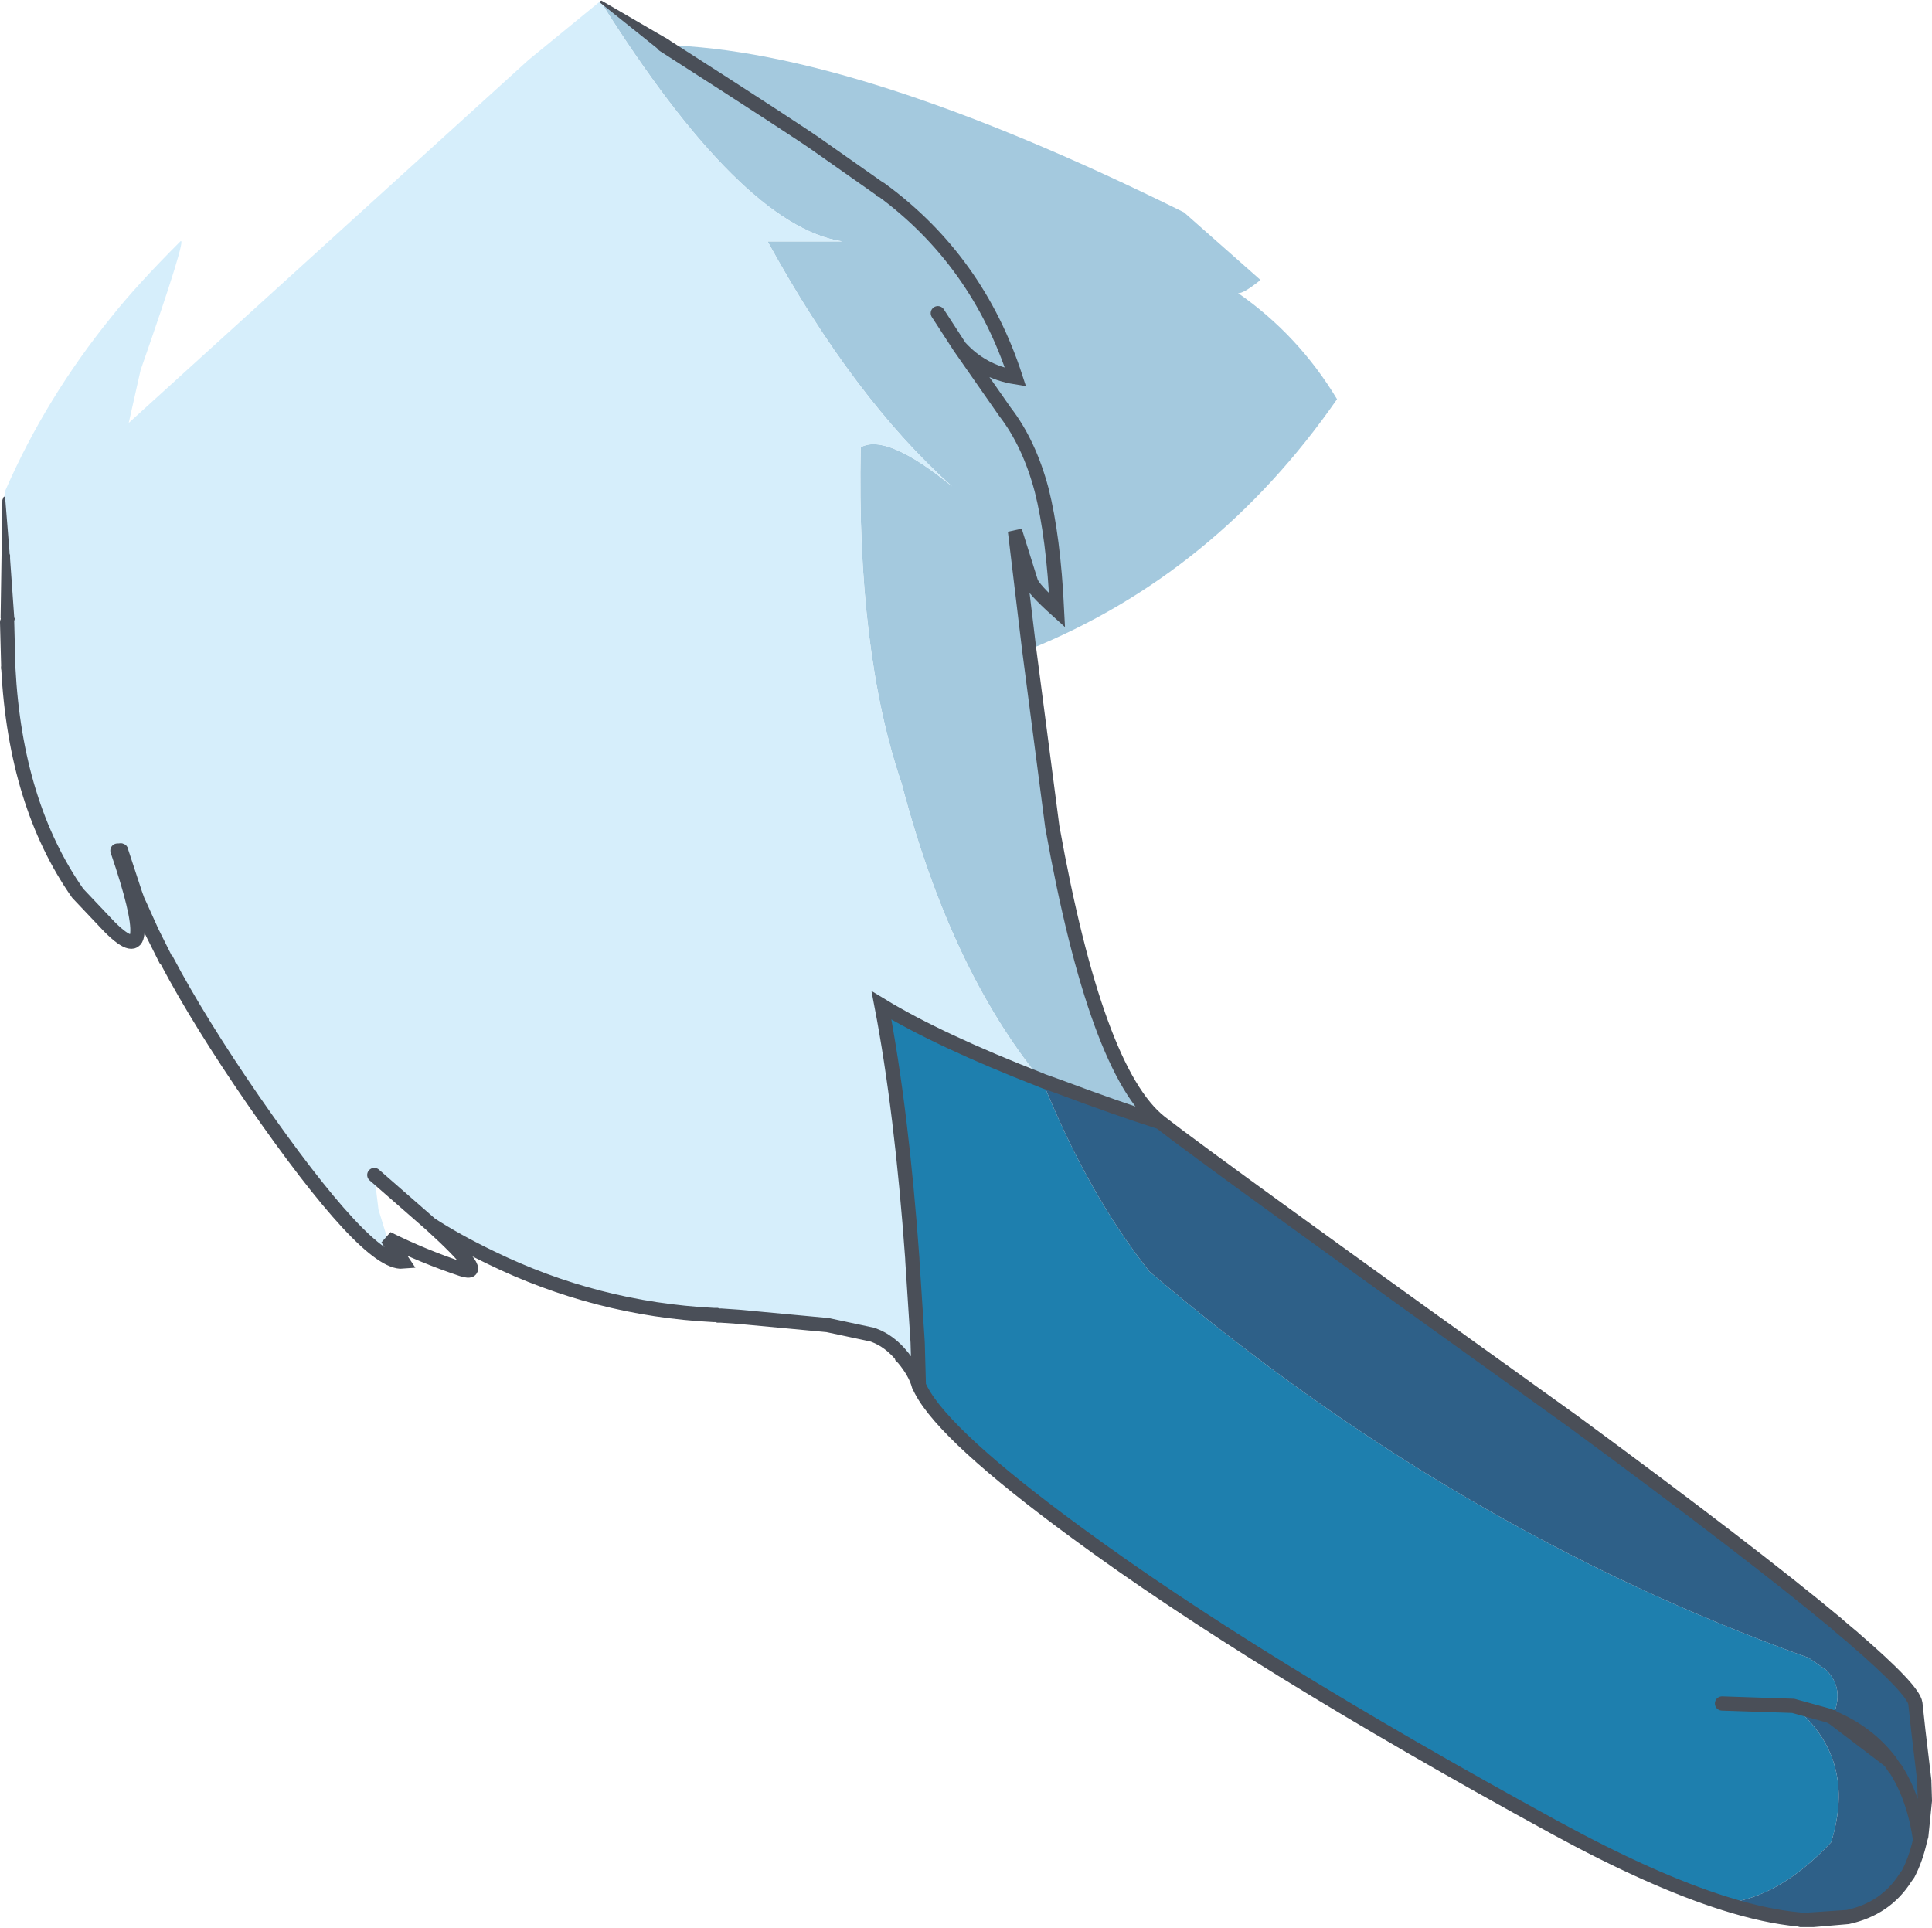 <?xml version="1.0" encoding="UTF-8" standalone="no"?>
<svg xmlns:xlink="http://www.w3.org/1999/xlink" height="162.5px" width="162.85px" xmlns="http://www.w3.org/2000/svg">
  <g transform="matrix(1.0, 0.0, 0.0, 1.0, 81.25, 80.9)">
    <path d="M-30.65 -80.8 L-25.4 -77.2 -25.4 -77.15 -25.35 -77.15 -25.3 -77.1 Q-9.1 -76.7 18.55 -63.0 L25.0 -57.3 Q23.5 -56.1 23.1 -56.2 28.2 -52.65 31.45 -47.25 21.2 -32.5 5.5 -26.15 L7.45 -11.2 Q11.15 9.45 16.55 13.7 12.8 12.5 8.0 10.7 L6.6 10.2 6.5 10.15 Q-1.15 0.8 -5.25 -14.85 -9.05 -26.0 -8.7 -43.2 -6.5 -44.4 -1.0 -39.9 -9.25 -47.25 -16.55 -60.55 L-10.25 -60.55 Q-18.75 -61.85 -30.65 -80.8 M-5.2 33.45 Q-6.3 32.25 -7.75 31.6 L-7.6 31.65 Q-6.25 32.15 -5.2 33.45 M-19.0 30.1 L-20.3 30.0 -20.45 30.0 -19.0 30.1 M-69.35 -4.35 L-69.65 -4.95 -69.65 -5.0 -69.35 -4.35 M-71.95 -2.7 L-71.75 -2.35 -71.9 -2.5 -72.05 -2.7 -72.05 -2.8 -72.15 -3.35 -71.95 -2.7 -72.05 -2.8 -71.95 -2.7 M5.5 -26.15 L4.3 -36.15 5.65 -31.85 Q5.85 -31.25 7.85 -29.45 7.55 -35.65 6.55 -39.6 5.5 -43.55 3.45 -46.2 L-0.35 -51.65 Q1.55 -49.55 4.35 -49.1 1.15 -58.95 -6.95 -64.9 L-7.0 -64.9 -7.05 -64.95 -12.1 -68.5 Q-13.75 -69.7 -25.3 -77.1 -13.75 -69.7 -12.1 -68.5 L-7.05 -64.95 -7.0 -64.9 -6.95 -64.9 Q1.15 -58.95 4.35 -49.1 1.55 -49.55 -0.35 -51.65 L3.45 -46.2 Q5.5 -43.55 6.55 -39.6 7.55 -35.65 7.85 -29.45 5.85 -31.25 5.65 -31.85 L4.3 -36.15 5.5 -26.15 M-0.35 -51.65 L-2.2 -54.5 -0.35 -51.65" fill="#a4c9de" fill-rule="evenodd" stroke="none"/>
    <path d="M-3.8 35.9 Q-4.1 34.8 -5.1 33.6 L-5.2 33.5 -5.2 33.45 Q-6.25 32.15 -7.6 31.65 L-7.75 31.6 -11.5 30.8 -19.0 30.1 -20.45 30.0 -20.7 30.0 -20.85 29.95 -21.1 29.95 Q-31.0 29.45 -39.9 25.1 -42.8 23.7 -44.95 22.3 L-49.7 18.15 -44.95 22.3 Q-48.15 20.25 -49.7 18.15 L-49.35 21.05 -48.6 23.5 -47.3 25.45 Q-50.3 25.7 -59.9 11.85 -64.45 5.25 -67.2 0.05 L-67.3 -0.05 -68.45 -2.35 -69.35 -4.35 -69.65 -5.0 -69.65 -4.95 -69.85 -5.55 -71.05 -9.2 -71.15 -9.7 -71.35 -9.2 Q-67.7 1.5 -71.95 -2.7 L-72.15 -3.35 -72.05 -2.8 -74.7 -5.6 Q-79.95 -13.1 -80.55 -24.6 L-80.65 -28.45 -80.65 -28.85 -80.8 -34.3 -81.0 -35.8 -80.95 -38.75 -80.9 -38.9 -80.9 -39.0 -80.8 -39.55 Q-77.4 -47.35 -71.85 -54.2 -69.75 -56.85 -66.05 -60.55 -65.4 -61.15 -69.4 -49.7 L-70.4 -45.25 -36.7 -75.85 -30.65 -80.8 Q-18.75 -61.85 -10.25 -60.55 L-16.55 -60.55 Q-9.25 -47.25 -1.0 -39.9 -6.5 -44.4 -8.7 -43.2 -9.05 -26.0 -5.25 -14.85 -1.15 0.8 6.5 10.15 -2.1 6.8 -6.95 3.85 -5.25 12.7 -4.35 25.2 L-4.35 25.3 -4.4 25.05 -4.2 28.0 -4.15 29.1 -3.9 32.25 -3.8 35.9 M-20.3 30.0 L-20.7 30.0 -20.45 30.0 -20.3 30.0 M-69.85 -5.55 L-69.65 -5.0 -69.85 -5.55" fill="#d6eefb" fill-rule="evenodd" stroke="none"/>
    <path d="M-3.6 36.3 L-3.8 35.9 -3.9 32.25 -4.35 25.3 -4.35 25.2 Q-5.25 12.7 -6.95 3.85 -2.1 6.8 6.5 10.15 L6.6 10.2 Q10.45 19.75 15.65 26.3 41.25 48.1 71.2 58.85 L72.65 59.85 Q74.3 61.45 73.2 63.85 L73.15 63.85 72.95 63.75 72.8 63.7 69.9 62.9 63.9 62.7 69.9 62.9 Q75.3 67.3 73.1 74.4 68.7 79.1 64.1 79.55 58.05 77.65 49.8 73.15 24.3 59.2 9.5 48.3 -1.55 40.2 -3.6 36.3 M73.25 63.9 Q76.2 65.15 78.05 67.55 L73.25 63.9" fill="#1e7fae" fill-rule="evenodd" stroke="none"/>
    <path d="M16.55 13.7 Q20.9 17.1 51.45 39.0 66.4 50.0 73.6 56.0 L73.7 56.1 74.95 57.15 75.0 57.2 Q80.05 61.55 80.2 62.7 L80.45 65.0 80.9 68.35 Q81.35 73.95 79.6 77.25 78.15 80.0 74.5 80.7 77.7 80.0 79.35 77.4 L79.6 77.05 Q80.25 75.8 80.6 74.2 80.25 75.8 79.6 77.05 L79.35 77.4 Q77.7 80.0 74.5 80.7 L71.6 80.95 70.55 80.9 70.35 80.9 Q62.5 80.45 51.8 74.45 31.7 63.25 20.5 56.1 -0.05 43.05 -3.6 36.55 L-3.6 36.3 Q-1.55 40.2 9.5 48.3 24.3 59.2 49.8 73.15 58.05 77.65 64.1 79.55 68.7 79.1 73.1 74.4 75.3 67.3 69.9 62.9 L72.8 63.7 72.95 63.75 73.15 63.85 73.2 63.85 Q74.3 61.45 72.65 59.85 L71.2 58.85 Q41.25 48.1 15.65 26.3 10.45 19.75 6.6 10.2 L8.0 10.7 Q12.8 12.5 16.55 13.7 M73.25 63.9 L73.2 63.85 73.25 63.9 78.05 67.55 Q76.2 65.15 73.25 63.9 M80.45 65.0 L80.95 69.2 80.95 69.3 81.0 70.9 80.7 73.85 80.6 74.2 Q80.1 70.7 78.55 68.25 L78.5 68.2 78.45 68.15 78.05 67.55 78.45 68.15 78.5 68.2 78.55 68.25 Q80.1 70.7 80.6 74.2 L80.7 73.85 81.0 70.9 80.95 69.3 80.95 69.2 80.45 65.0 M64.1 79.55 Q67.6 80.65 70.35 80.9 67.6 80.65 64.1 79.55 M-3.9 32.25 L-4.15 29.1 -4.2 28.0 -4.4 25.05 -4.35 25.3 -3.9 32.25" fill="#2e6088" fill-rule="evenodd" stroke="none"/>
    <path d="M5.5 -26.15 L7.45 -11.2 Q11.15 9.45 16.55 13.7 20.9 17.1 51.45 39.0 66.4 50.0 73.6 56.0 L73.7 56.1 74.95 57.15 75.0 57.2 Q80.05 61.55 80.2 62.7 L80.45 65.0 80.95 69.2 80.95 69.3 81.0 70.9 80.7 73.85 80.6 74.2 Q80.25 75.8 79.6 77.05 L79.35 77.4 Q77.7 80.0 74.5 80.7 L71.6 80.95 70.8 80.95 70.55 80.95 70.35 80.9 Q67.6 80.65 64.1 79.55 58.05 77.65 49.8 73.15 24.3 59.2 9.5 48.3 -1.55 40.2 -3.6 36.3 L-3.8 35.9 Q-4.1 34.8 -5.1 33.6 L-5.2 33.5 -5.2 33.45 Q-6.25 32.15 -7.6 31.65 L-7.75 31.6 -11.5 30.8 -19.0 30.1 -20.45 30.0 -20.7 30.0 -20.85 29.95 -21.1 29.95 Q-31.0 29.45 -39.9 25.1 -42.8 23.7 -44.95 22.3 -39.95 26.85 -42.3 26.1 -45.6 25.0 -48.6 23.5 L-47.3 25.45 Q-50.3 25.7 -59.9 11.85 -64.45 5.25 -67.2 0.05 L-67.3 -0.05 -68.45 -2.35 -69.35 -4.35 -69.65 -5.0 -69.85 -5.55 -71.05 -9.2 M74.5 80.7 L70.8 80.95 M-80.55 -24.6 L-80.65 -28.45 M6.5 10.15 L6.6 10.2 8.0 10.7 Q12.8 12.5 16.55 13.7 M-25.3 -77.1 Q-13.75 -69.7 -12.1 -68.5 L-7.05 -64.95 -7.0 -64.9 -6.95 -64.9 Q1.15 -58.95 4.35 -49.1 1.55 -49.55 -0.35 -51.65 L3.45 -46.2 Q5.5 -43.55 6.55 -39.6 7.55 -35.65 7.85 -29.45 5.85 -31.25 5.65 -31.85 L4.3 -36.15 5.5 -26.15 M63.9 62.7 L69.9 62.9 72.8 63.7 72.95 63.75 73.15 63.85 73.2 63.85 73.25 63.9 Q76.2 65.15 78.05 67.55 L78.45 68.15 78.5 68.2 78.55 68.25 Q80.1 70.7 80.6 74.2 M73.25 63.9 L78.05 67.55 M-2.2 -54.5 L-0.35 -51.65 M-3.9 32.25 L-4.35 25.3 -4.35 25.2 Q-5.25 12.7 -6.95 3.85 -2.1 6.8 6.5 10.15 M-3.9 32.25 L-3.8 35.9 M-49.7 18.15 L-44.95 22.3" fill="none" stroke="#4a4f58" stroke-linecap="round" stroke-linejoin="miter-clip" stroke-miterlimit="3.0" stroke-width="1.2"/>
    <path d="M-71.05 -9.2 L-71.35 -9.2 Q-67.7 1.5 -71.95 -2.7 L-72.05 -2.8 -74.7 -5.6 Q-79.95 -13.1 -80.55 -24.6" fill="none" stroke="#4a4f58" stroke-linecap="round" stroke-linejoin="round" stroke-width="1.2"/>
    <path d="M-25.05 -77.65 L-24.95 -77.6 Q-24.5 -77.25 -24.85 -76.75 L-25.7 -76.7 -30.7 -80.7 -30.7 -80.8 -30.55 -80.85 -25.05 -77.65 M-80.05 -28.85 L-80.0 -28.75 Q-80.1 -28.2 -80.65 -28.2 -80.9 -28.2 -81.05 -28.4 L-81.2 -28.8 -81.05 -38.75 -80.95 -39.0 -80.85 -39.05 -80.8 -38.95 -80.8 -38.75 -80.45 -34.4 -80.45 -34.25 -80.4 -34.1 -80.4 -33.8 -80.05 -28.85" fill="#4a4f58" fill-rule="evenodd" stroke="none"/>
  </g>
</svg>
